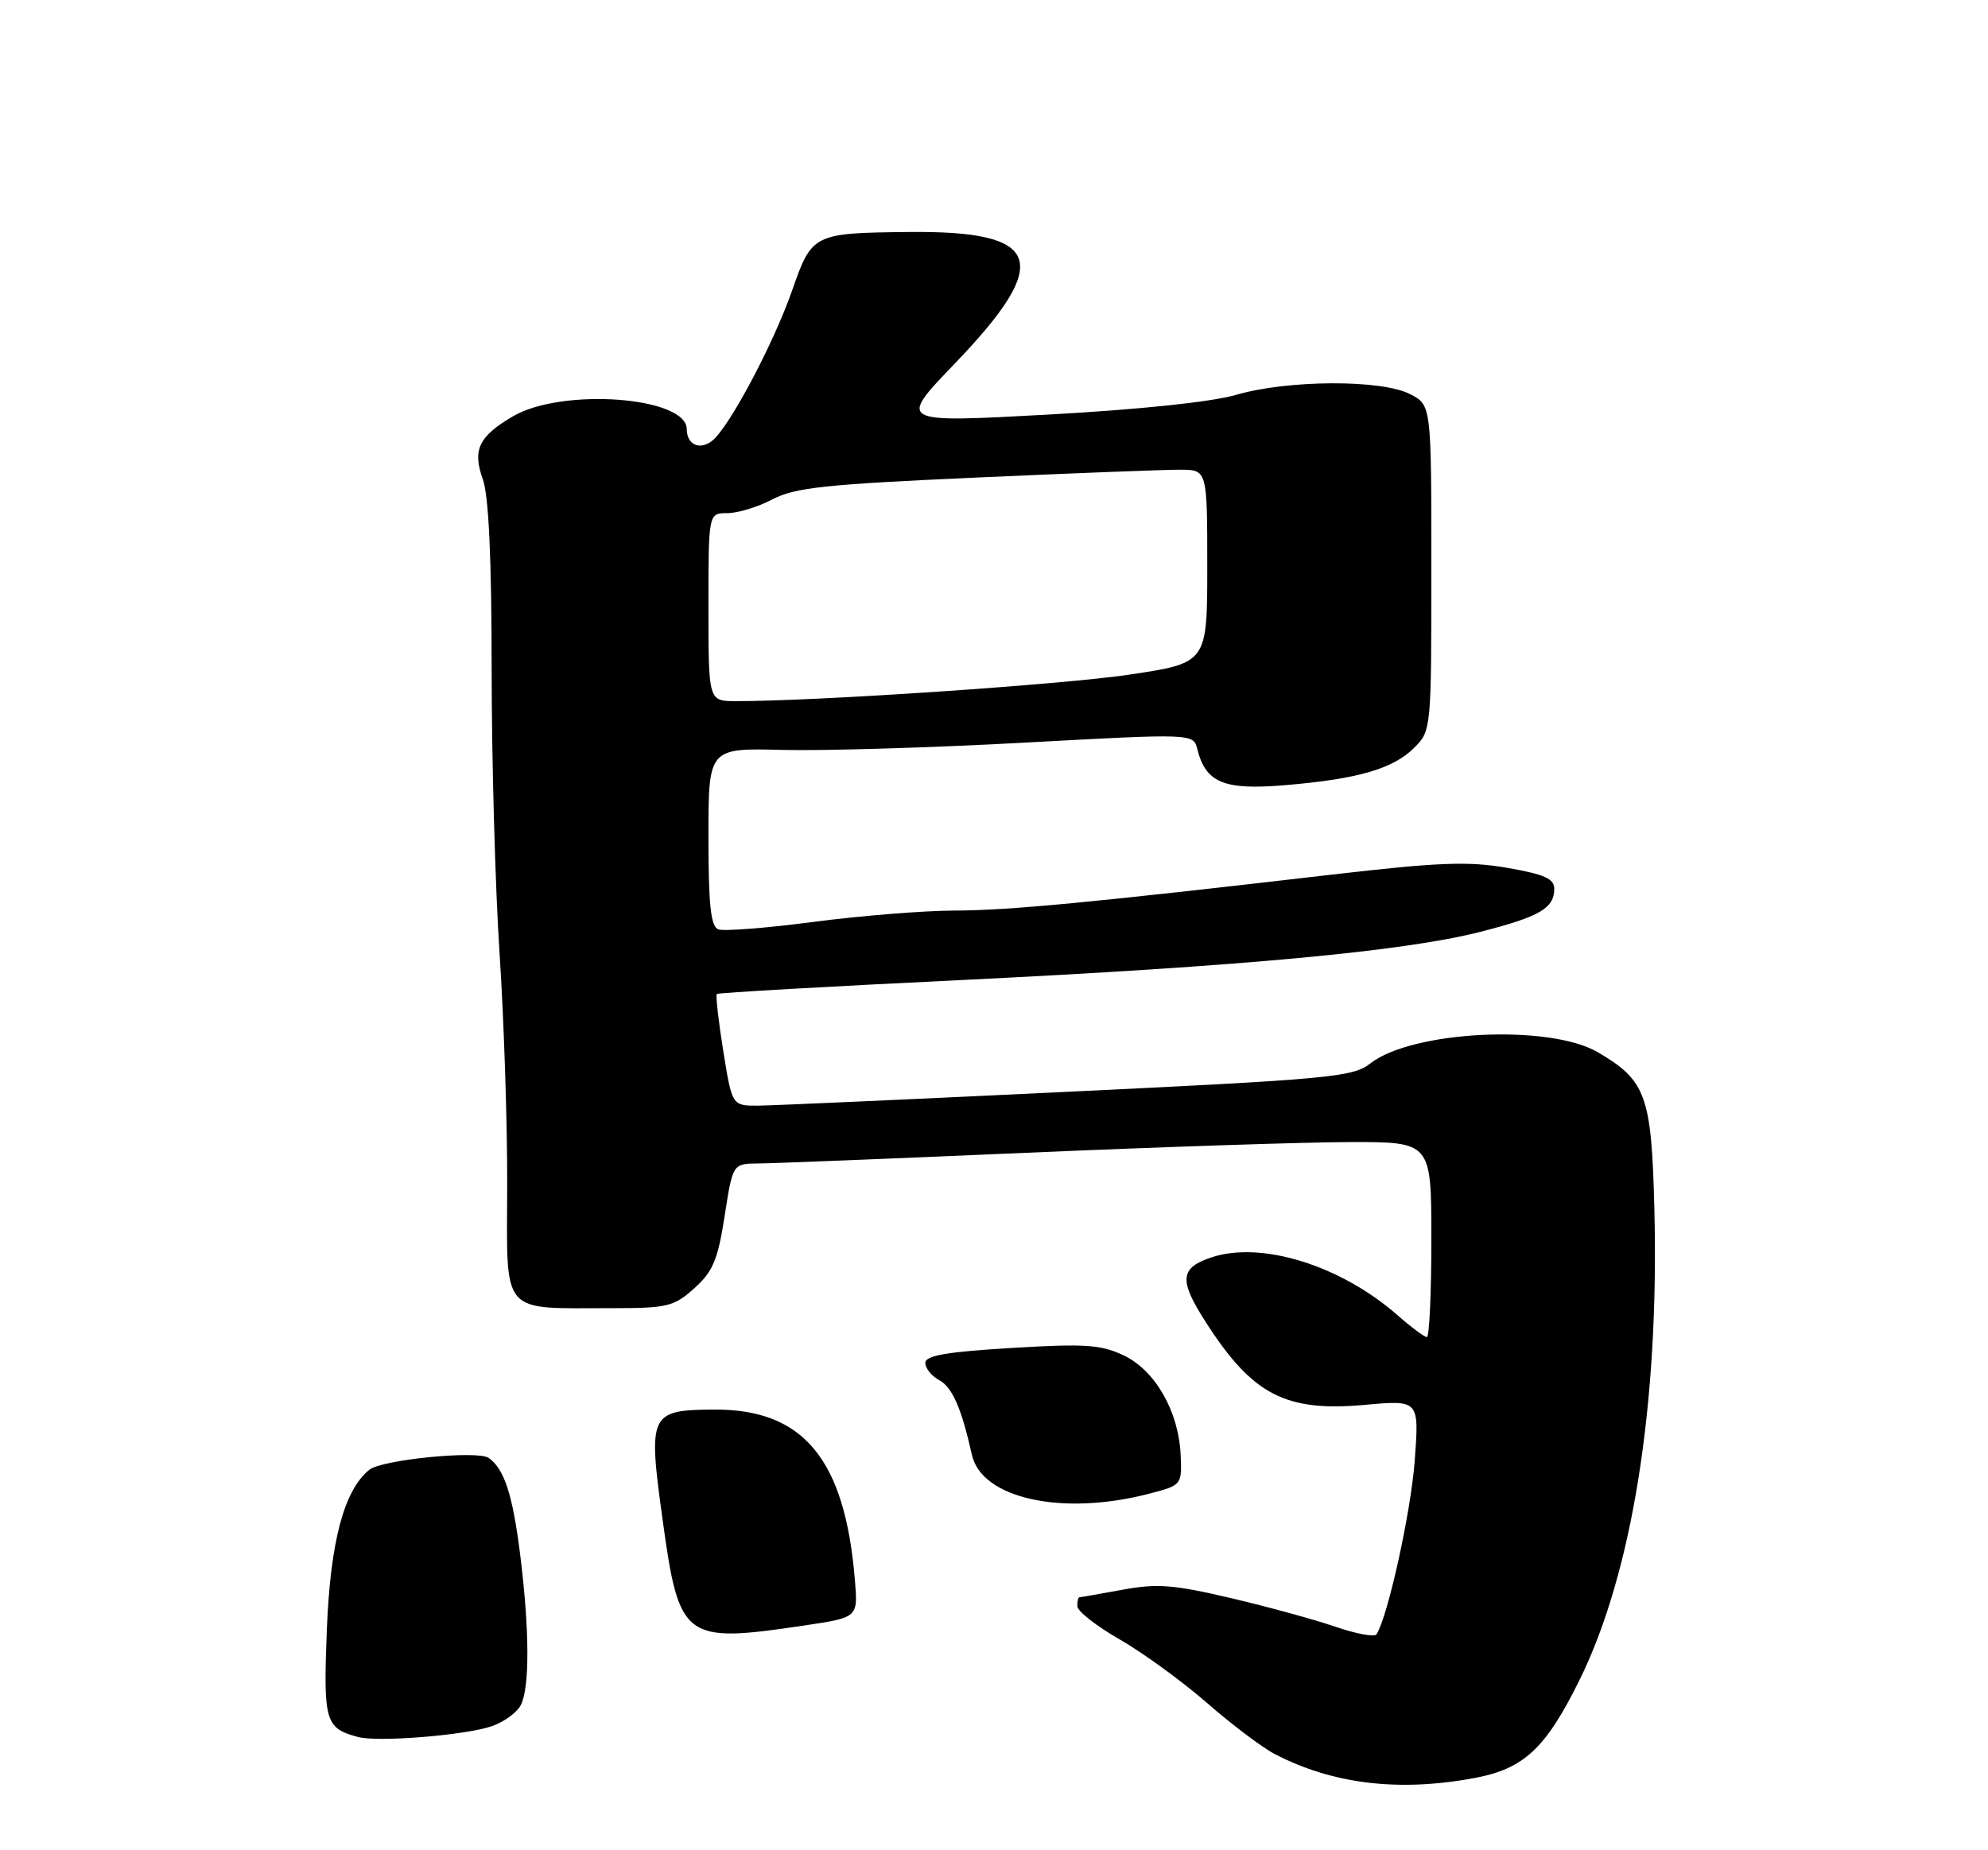 <?xml version="1.0" encoding="UTF-8" standalone="no"?>
<!DOCTYPE svg PUBLIC "-//W3C//DTD SVG 1.1//EN" "http://www.w3.org/Graphics/SVG/1.1/DTD/svg11.dtd" >
<svg xmlns="http://www.w3.org/2000/svg" xmlns:xlink="http://www.w3.org/1999/xlink" version="1.1" viewBox="0 0 275 256">
 <g >
 <path fill="currentColor"
d=" M 204.07 245.99 C 210.82 244.71 213.83 241.89 218.48 232.48 C 225.80 217.67 229.52 194.27 228.85 167.32 C 228.46 151.60 227.71 149.50 221.03 145.59 C 214.33 141.67 195.31 142.61 189.54 147.15 C 187.15 149.02 184.04 149.32 147.73 151.06 C 126.15 152.10 106.87 152.96 104.89 152.98 C 101.27 153.00 101.27 153.00 100.05 145.42 C 99.38 141.25 98.98 137.70 99.16 137.53 C 99.35 137.36 114.57 136.49 133.00 135.60 C 171.90 133.70 194.21 131.63 204.78 128.93 C 213.00 126.83 215.00 125.66 215.00 122.98 C 215.00 121.58 213.64 120.97 208.52 120.08 C 203.13 119.14 199.04 119.30 184.27 121.01 C 150.90 124.89 139.50 125.98 131.96 125.99 C 127.81 126.00 119.09 126.70 112.57 127.55 C 106.05 128.41 100.11 128.87 99.36 128.59 C 98.32 128.18 98.00 125.22 98.00 115.78 C 98.00 103.50 98.00 103.50 108.25 103.76 C 113.89 103.90 128.98 103.45 141.79 102.75 C 165.08 101.48 165.08 101.48 165.63 103.67 C 166.80 108.31 169.31 109.35 177.74 108.64 C 187.84 107.79 192.71 106.38 195.63 103.46 C 197.98 101.11 198.00 100.94 198.00 78.57 C 198.00 56.05 198.00 56.05 195.05 54.53 C 191.12 52.49 178.13 52.55 171.00 54.63 C 167.60 55.62 157.61 56.67 144.85 57.37 C 124.20 58.50 124.20 58.50 132.07 50.31 C 145.69 36.12 144.21 31.90 125.68 32.10 C 112.50 32.24 112.31 32.34 109.57 40.20 C 107.01 47.53 100.94 58.97 98.58 60.93 C 96.86 62.36 95.00 61.56 95.00 59.39 C 95.00 54.89 77.76 53.61 70.94 57.61 C 66.23 60.37 65.33 62.25 66.78 66.28 C 67.60 68.55 68.00 77.09 68.01 92.57 C 68.01 105.18 68.51 122.92 69.11 132.00 C 69.71 141.07 70.19 155.54 70.16 164.14 C 70.12 182.18 69.10 181.00 84.61 181.00 C 92.32 181.00 93.21 180.79 96.04 178.25 C 98.62 175.94 99.29 174.34 100.24 168.25 C 101.36 161.00 101.36 161.00 104.93 160.98 C 106.89 160.97 123.57 160.30 142.00 159.50 C 160.43 158.70 180.56 158.03 186.75 158.02 C 198.00 158.00 198.00 158.00 198.00 171.50 C 198.00 178.93 197.72 185.00 197.38 185.00 C 197.04 185.00 195.23 183.65 193.35 182.00 C 185.49 175.10 174.54 171.68 167.62 173.96 C 163.18 175.43 163.04 177.12 166.87 183.05 C 173.28 193.01 177.85 195.37 188.80 194.38 C 196.32 193.70 196.32 193.70 195.70 202.10 C 195.17 209.19 192.02 223.54 190.42 226.12 C 190.17 226.54 187.60 226.07 184.73 225.08 C 181.85 224.09 175.31 222.30 170.20 221.10 C 162.33 219.25 160.03 219.08 155.27 219.96 C 152.17 220.53 149.49 221.00 149.32 221.00 C 149.14 221.00 149.01 221.56 149.03 222.25 C 149.05 222.94 151.68 225.00 154.88 226.83 C 158.08 228.67 163.51 232.61 166.94 235.60 C 170.36 238.59 174.59 241.78 176.33 242.69 C 184.38 246.88 193.59 247.97 204.07 245.99 Z  M 68.06 238.83 C 69.70 238.26 71.48 236.97 72.02 235.96 C 73.29 233.58 73.26 225.56 71.95 215.06 C 70.91 206.79 69.76 203.25 67.60 201.72 C 66.08 200.65 52.82 201.96 51.09 203.36 C 47.58 206.19 45.69 213.34 45.21 225.52 C 44.72 238.21 44.98 239.10 49.50 240.33 C 52.26 241.08 64.42 240.10 68.06 238.83 Z  M 111.30 224.90 C 118.69 223.80 118.69 223.80 118.26 218.65 C 116.89 201.90 111.16 194.96 98.78 195.03 C 89.87 195.09 89.63 195.59 91.64 210.14 C 93.95 226.95 94.55 227.39 111.30 224.90 Z  M 159.00 206.66 C 163.47 205.50 163.50 205.46 163.32 201.34 C 163.06 195.30 159.81 189.61 155.43 187.53 C 152.28 186.04 150.09 185.89 139.88 186.51 C 130.91 187.05 128.00 187.55 128.00 188.58 C 128.00 189.32 128.86 190.39 129.92 190.96 C 131.73 191.93 133.01 194.86 134.44 201.28 C 135.78 207.35 146.97 209.81 159.00 206.66 Z  M 98.00 84.00 C 98.00 71.00 98.00 71.00 100.61 71.00 C 102.05 71.00 104.86 70.14 106.86 69.09 C 109.95 67.46 114.20 67.01 135.00 66.08 C 148.47 65.47 161.19 64.98 163.25 64.99 C 167.00 65.00 167.00 65.00 167.00 78.37 C 167.00 91.73 167.00 91.73 156.25 93.34 C 146.91 94.73 112.72 97.04 101.75 97.01 C 98.00 97.00 98.00 97.00 98.00 84.00 Z "/>
</g>
</svg>
